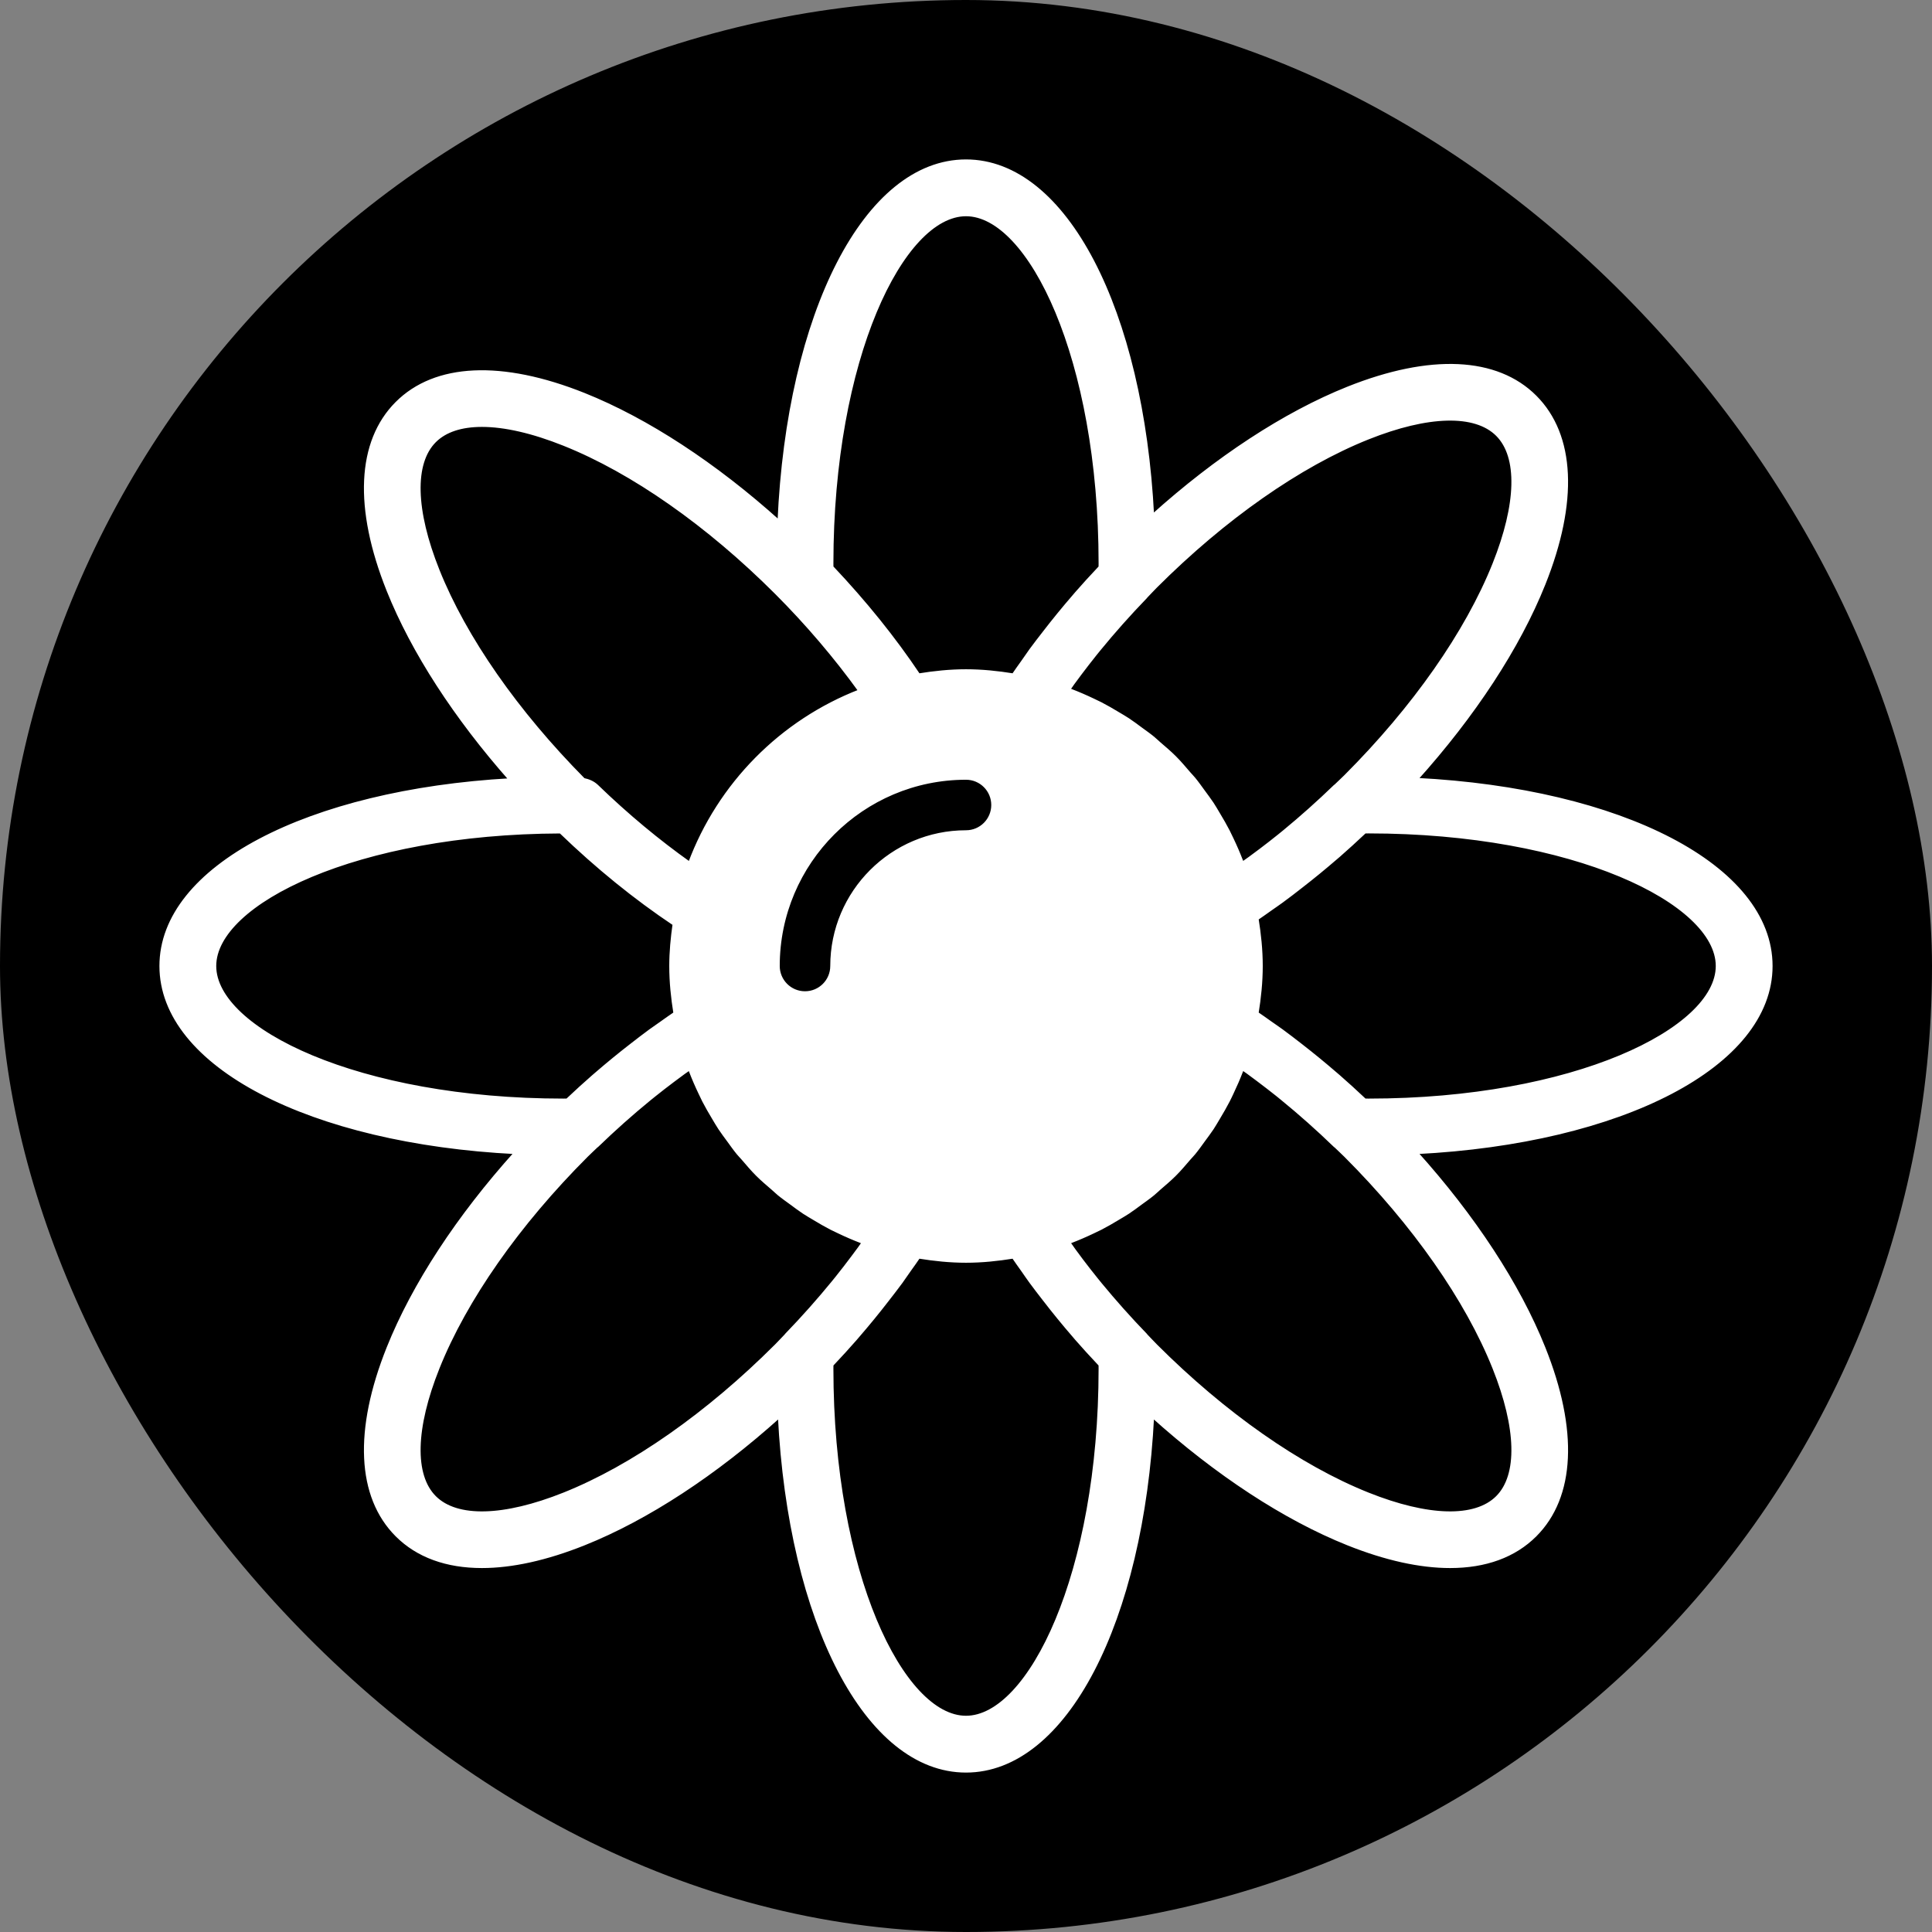 <!DOCTYPE svg PUBLIC "-//W3C//DTD SVG 1.1//EN" "http://www.w3.org/Graphics/SVG/1.1/DTD/svg11.dtd">
<!-- Uploaded to: SVG Repo, www.svgrepo.com, Transformed by: SVG Repo Mixer Tools -->
<svg fill="#ffffff" height="800px" width="800px" version="1.1" id="Layer_1" xmlns="http://www.w3.org/2000/svg" xmlns:xlink="http://www.w3.org/1999/xlink" viewBox="-51.2 -51.2 614.40 614.40" xml:space="preserve" stroke="#ffffff">
<rect x="-51.2" y="-51.2" width="614.40" height="614.40" fill="#808080" stroke="none"/>
<g id="SVGRepo_bgCarrier" stroke-width="0">
<rect x="-51.2" y="-51.2" width="614.40" height="614.40" rx="307.2" fill="#000000" strokewidth="0"/>
</g>
<g id="SVGRepo_tracerCarrier" stroke-linecap="round" stroke-linejoin="round"/>
<g id="SVGRepo_iconCarrier"> <g> <g> <path d="M512,256c0-31.642-47.548-56.03-112.828-59.324c18.304-20.335,32.538-42.001,40.593-62.148 c10.47-26.163,9.489-47.309-2.748-59.546c-12.228-12.237-33.365-13.21-59.546-2.748c-20.147,8.055-41.822,22.298-62.148,40.602 C312.03,47.548,287.642,0,256,0c-31.957,0-56.533,48.461-59.443,114.739c-20.292-18.253-41.924-32.452-62.029-40.499 c-26.18-10.462-47.317-9.489-59.546,2.748c-12.237,12.237-13.218,33.382-2.748,59.546c7.808,19.524,21.436,40.474,38.921,60.254 C46.746,200.422,0,224.631,0,256c0,31.642,47.548,56.03,112.828,59.324c-18.304,20.335-32.538,42.001-40.593,62.148 c-10.47,26.163-9.489,47.309,2.748,59.546c6.613,6.622,15.846,9.941,27.068,9.941c9.515,0,20.463-2.389,32.478-7.194 c20.147-8.055,41.822-22.298,62.148-40.602C199.97,464.452,224.358,512,256,512s56.03-47.548,59.324-112.836 c20.326,18.304,42.001,32.546,62.148,40.602c12.015,4.804,22.963,7.194,32.478,7.194c11.221,0,20.446-3.319,27.068-9.941 c12.237-12.237,13.218-33.382,2.748-59.546c-8.055-20.147-22.289-41.813-40.593-62.148C464.452,312.03,512,287.642,512,256z M313.301,138.487c1.016-1.05,2.005-2.125,3.038-3.166c21.769-21.768,45.73-38.545,67.473-47.241 c19.149-7.654,34.142-8.03,41.139-1.033c6.997,6.997,6.622,21.999-1.033,41.139c-8.695,21.743-25.472,45.705-47.232,67.473 c-1.033,1.033-2.108,2.005-3.149,3.021c-0.051,0.043-0.119,0.06-0.162,0.102c-5.325,5.154-10.726,9.958-16.154,14.43 c-0.521,0.427-1.041,0.845-1.562,1.271c-1.997,1.613-3.994,3.157-5.999,4.676c-1.135,0.862-2.278,1.715-3.422,2.543 c-0.768,0.563-1.536,1.092-2.304,1.638c-0.094-0.247-0.213-0.469-0.307-0.708c-0.905-2.372-1.911-4.693-2.995-6.963 c-0.401-0.853-0.794-1.698-1.22-2.526c-0.947-1.835-1.98-3.618-3.038-5.376c-0.674-1.135-1.331-2.278-2.048-3.379 c-0.87-1.306-1.818-2.551-2.739-3.814c-1.016-1.391-1.997-2.79-3.089-4.122c-0.478-0.589-1.024-1.118-1.519-1.698 c-1.502-1.741-2.97-3.499-4.608-5.129c-1.553-1.562-3.234-2.953-4.89-4.395c-0.666-0.572-1.289-1.195-1.963-1.749 c-1.28-1.05-2.637-1.997-3.968-2.97c-1.314-0.973-2.62-1.954-3.985-2.859c-1.067-0.7-2.167-1.331-3.268-1.988 c-1.792-1.084-3.601-2.133-5.47-3.098c-0.811-0.41-1.638-0.794-2.466-1.186c-2.287-1.092-4.617-2.099-6.997-3.012 c-0.239-0.094-0.461-0.213-0.7-0.299c0.461-0.657,0.896-1.314,1.374-1.971c0.742-1.024,1.519-2.048,2.278-3.072 c1.587-2.099,3.191-4.19,4.873-6.281c0.401-0.503,0.811-0.998,1.212-1.493c4.582-5.598,9.506-11.145,14.805-16.623 C313.25,138.59,313.259,138.53,313.301,138.487z M256,17.067c20.181,0,42.667,45.56,42.667,110.933 c0,0.393-0.009,0.777-0.017,1.161c-0.111,0.12-0.222,0.247-0.333,0.367c-2.466,2.611-4.873,5.24-7.194,7.902 c-0.29,0.324-0.563,0.666-0.845,0.99c-3.277,3.789-6.4,7.612-9.378,11.477c-1.451,1.869-2.91,3.738-4.284,5.615 c-0.913,1.263-1.784,2.534-2.662,3.806c-0.973,1.374-1.988,2.756-2.91,4.139c-4.915-0.794-9.916-1.323-15.044-1.323 s-10.129,0.529-15.044,1.323c-7.757-11.597-17.015-23.1-27.605-34.295c-0.009-0.384-0.017-0.768-0.017-1.161 C213.333,62.626,235.819,17.067,256,17.067z M264.533,204.8c0,4.71-3.814,8.533-8.533,8.533c-23.526,0-42.667,19.14-42.667,42.667 c0,4.71-3.814,8.533-8.533,8.533s-8.533-3.823-8.533-8.533c0-32.939,26.803-59.733,59.733-59.733 C260.719,196.267,264.533,200.09,264.533,204.8z M88.081,130.193c-7.654-19.14-8.03-34.133-1.033-41.131 c3.337-3.336,8.474-5,15.019-5c7.202,0,16.094,2.014,26.121,6.033c21.743,8.695,45.705,25.464,67.473,47.232 c9.865,9.873,18.876,20.48,26.598,31.181c-24.994,9.677-44.791,29.713-54.153,54.861c-9.933-7.049-19.814-15.232-29.483-24.585 c-1.161-1.118-2.654-1.741-4.224-2.065C113.092,175.198,96.649,151.62,88.081,130.193z M17.067,256 c0-20.079,45.133-42.428,109.995-42.65c11.597,11.196,23.706,21.009,36.13,29.321c-0.623,4.369-1.058,8.789-1.058,13.329 c0,5.129,0.529,10.129,1.323,15.044c-1.425,0.956-2.85,1.997-4.275,2.995c-1.203,0.845-2.406,1.664-3.601,2.534 c-2.031,1.485-4.053,3.055-6.076,4.625c-3.686,2.85-7.322,5.837-10.931,8.943c-0.393,0.341-0.785,0.666-1.169,1.007 c-2.688,2.338-5.333,4.77-7.97,7.253c-0.094,0.085-0.188,0.162-0.273,0.247c-0.384,0.009-0.768,0.017-1.161,0.017 C62.626,298.667,17.067,276.181,17.067,256z M198.699,373.513c-1.015,1.05-2.005,2.125-3.038,3.166 c-21.769,21.769-45.73,38.545-67.473,47.241c-19.149,7.654-34.133,8.03-41.139,1.033c-6.997-6.997-6.622-21.999,1.033-41.139 c8.695-21.743,25.472-45.705,47.232-67.473c1.033-1.033,2.108-2.005,3.149-3.021c0.051-0.043,0.12-0.06,0.162-0.102 c5.495-5.316,11.059-10.257,16.657-14.839c0.495-0.401,0.99-0.811,1.493-1.203c2.039-1.647,4.079-3.208,6.127-4.753 c1.118-0.845,2.244-1.681,3.362-2.492c0.597-0.444,1.203-0.836,1.801-1.263c0.094,0.247,0.222,0.478,0.316,0.725 c0.904,2.364,1.903,4.668,2.987,6.929c0.401,0.853,0.794,1.707,1.22,2.543c0.947,1.826,1.971,3.601,3.029,5.359 c0.683,1.135,1.331,2.278,2.065,3.388c0.862,1.306,1.809,2.56,2.739,3.823c1.007,1.382,1.988,2.782,3.081,4.113 c0.486,0.597,1.041,1.135,1.545,1.724c1.493,1.732,2.953,3.482,4.582,5.103c1.553,1.562,3.234,2.953,4.89,4.395 c0.666,0.572,1.289,1.195,1.963,1.749c1.28,1.05,2.637,1.997,3.968,2.97c1.314,0.973,2.62,1.954,3.985,2.859 c1.067,0.7,2.167,1.331,3.268,1.988c1.792,1.084,3.601,2.133,5.47,3.098c0.811,0.41,1.638,0.794,2.466,1.186 c2.287,1.092,4.617,2.099,6.997,3.012c0.239,0.094,0.469,0.213,0.708,0.307c-0.41,0.572-0.794,1.152-1.212,1.732 c-0.717,0.998-1.476,1.988-2.219,2.987c-1.613,2.15-3.251,4.292-4.975,6.434c-0.367,0.469-0.751,0.93-1.126,1.391 c-4.642,5.683-9.643,11.324-15.019,16.887C198.75,373.41,198.741,373.47,198.699,373.513z M256,494.933 c-20.181,0-42.667-45.559-42.667-110.933c0-0.393,0.008-0.776,0.017-1.161c0.111-0.119,0.222-0.247,0.333-0.367 c2.466-2.611,4.872-5.239,7.194-7.902c0.29-0.324,0.563-0.666,0.845-0.99c3.277-3.789,6.4-7.612,9.378-11.477 c1.451-1.869,2.91-3.738,4.284-5.615c0.913-1.263,1.783-2.534,2.662-3.806c0.973-1.374,1.988-2.756,2.91-4.139 c4.915,0.794,9.916,1.323,15.044,1.323s10.129-0.529,15.044-1.323c0.93,1.399,1.954,2.79,2.935,4.181 c0.87,1.254,1.732,2.509,2.637,3.755c1.34,1.835,2.756,3.652,4.173,5.478c3.046,3.959,6.246,7.885,9.609,11.759 c0.23,0.273,0.452,0.546,0.691,0.819c2.338,2.671,4.753,5.316,7.228,7.936c0.111,0.128,0.222,0.247,0.333,0.367 c0.009,0.384,0.017,0.768,0.017,1.161C298.667,449.374,276.181,494.933,256,494.933z M423.919,383.812 c7.654,19.14,8.03,34.142,1.033,41.139s-21.99,6.622-41.139-1.033c-21.743-8.695-45.705-25.472-67.473-47.241 c-1.033-1.041-2.022-2.116-3.038-3.166c-0.043-0.043-0.051-0.102-0.094-0.145c-5.154-5.325-9.95-10.726-14.43-16.162 c-0.41-0.495-0.811-0.998-1.22-1.502c-1.647-2.031-3.226-4.062-4.77-6.101c-0.819-1.092-1.63-2.176-2.415-3.26 c-0.589-0.802-1.135-1.604-1.707-2.415c0.239-0.085,0.461-0.205,0.7-0.299c2.381-0.913,4.71-1.92,6.997-3.012 c0.828-0.393,1.655-0.777,2.466-1.186c1.869-0.964,3.678-2.014,5.47-3.098c1.101-0.657,2.202-1.289,3.268-1.988 c1.365-0.905,2.671-1.886,3.985-2.859c1.331-0.973,2.688-1.92,3.968-2.97c0.674-0.555,1.297-1.178,1.963-1.749 c1.655-1.442,3.336-2.833,4.89-4.395c1.638-1.63,3.106-3.388,4.608-5.129c0.495-0.58,1.041-1.109,1.519-1.698 c1.092-1.331,2.074-2.731,3.089-4.122c0.922-1.263,1.869-2.509,2.739-3.814c0.717-1.101,1.374-2.244,2.048-3.379 c1.058-1.758,2.091-3.541,3.038-5.376c0.427-0.828,0.819-1.673,1.22-2.526c1.084-2.27,2.091-4.591,2.995-6.963 c0.094-0.239,0.213-0.461,0.307-0.708c0.563,0.401,1.126,0.768,1.69,1.178c1.033,0.751,2.065,1.536,3.106,2.304 c2.099,1.587,4.207,3.191,6.306,4.873c0.495,0.401,0.99,0.811,1.485,1.212c5.666,4.625,11.298,9.617,16.853,14.993 c0.043,0.043,0.111,0.06,0.162,0.102c1.041,1.015,2.116,1.988,3.149,3.021C398.447,338.108,415.224,362.069,423.919,383.812z M384,298.667c-0.393,0-0.776-0.009-1.161-0.017c-0.085-0.077-0.171-0.154-0.247-0.23c-2.654-2.5-5.316-4.941-8.021-7.296 c-0.35-0.307-0.7-0.597-1.058-0.905c-3.584-3.098-7.202-6.059-10.854-8.9c-2.082-1.621-4.164-3.234-6.255-4.762 c-1.195-0.87-2.398-1.681-3.601-2.526c-1.417-0.99-2.833-2.039-4.258-2.987c0.794-4.915,1.323-9.916,1.323-15.044 s-0.529-10.129-1.323-15.044c1.417-0.947,2.833-1.988,4.258-2.987c1.195-0.836,2.398-1.655,3.592-2.526 c2.091-1.519,4.164-3.132,6.238-4.753c3.661-2.833,7.27-5.794,10.854-8.883c0.358-0.316,0.725-0.614,1.092-0.93 c2.697-2.355,5.359-4.796,8.013-7.296c0.077-0.077,0.162-0.154,0.247-0.23c0.384-0.009,0.768-0.017,1.161-0.017 c65.374,0,110.933,22.485,110.933,42.667S449.374,298.667,384,298.667z"/> </g> </g> </g>
</svg>